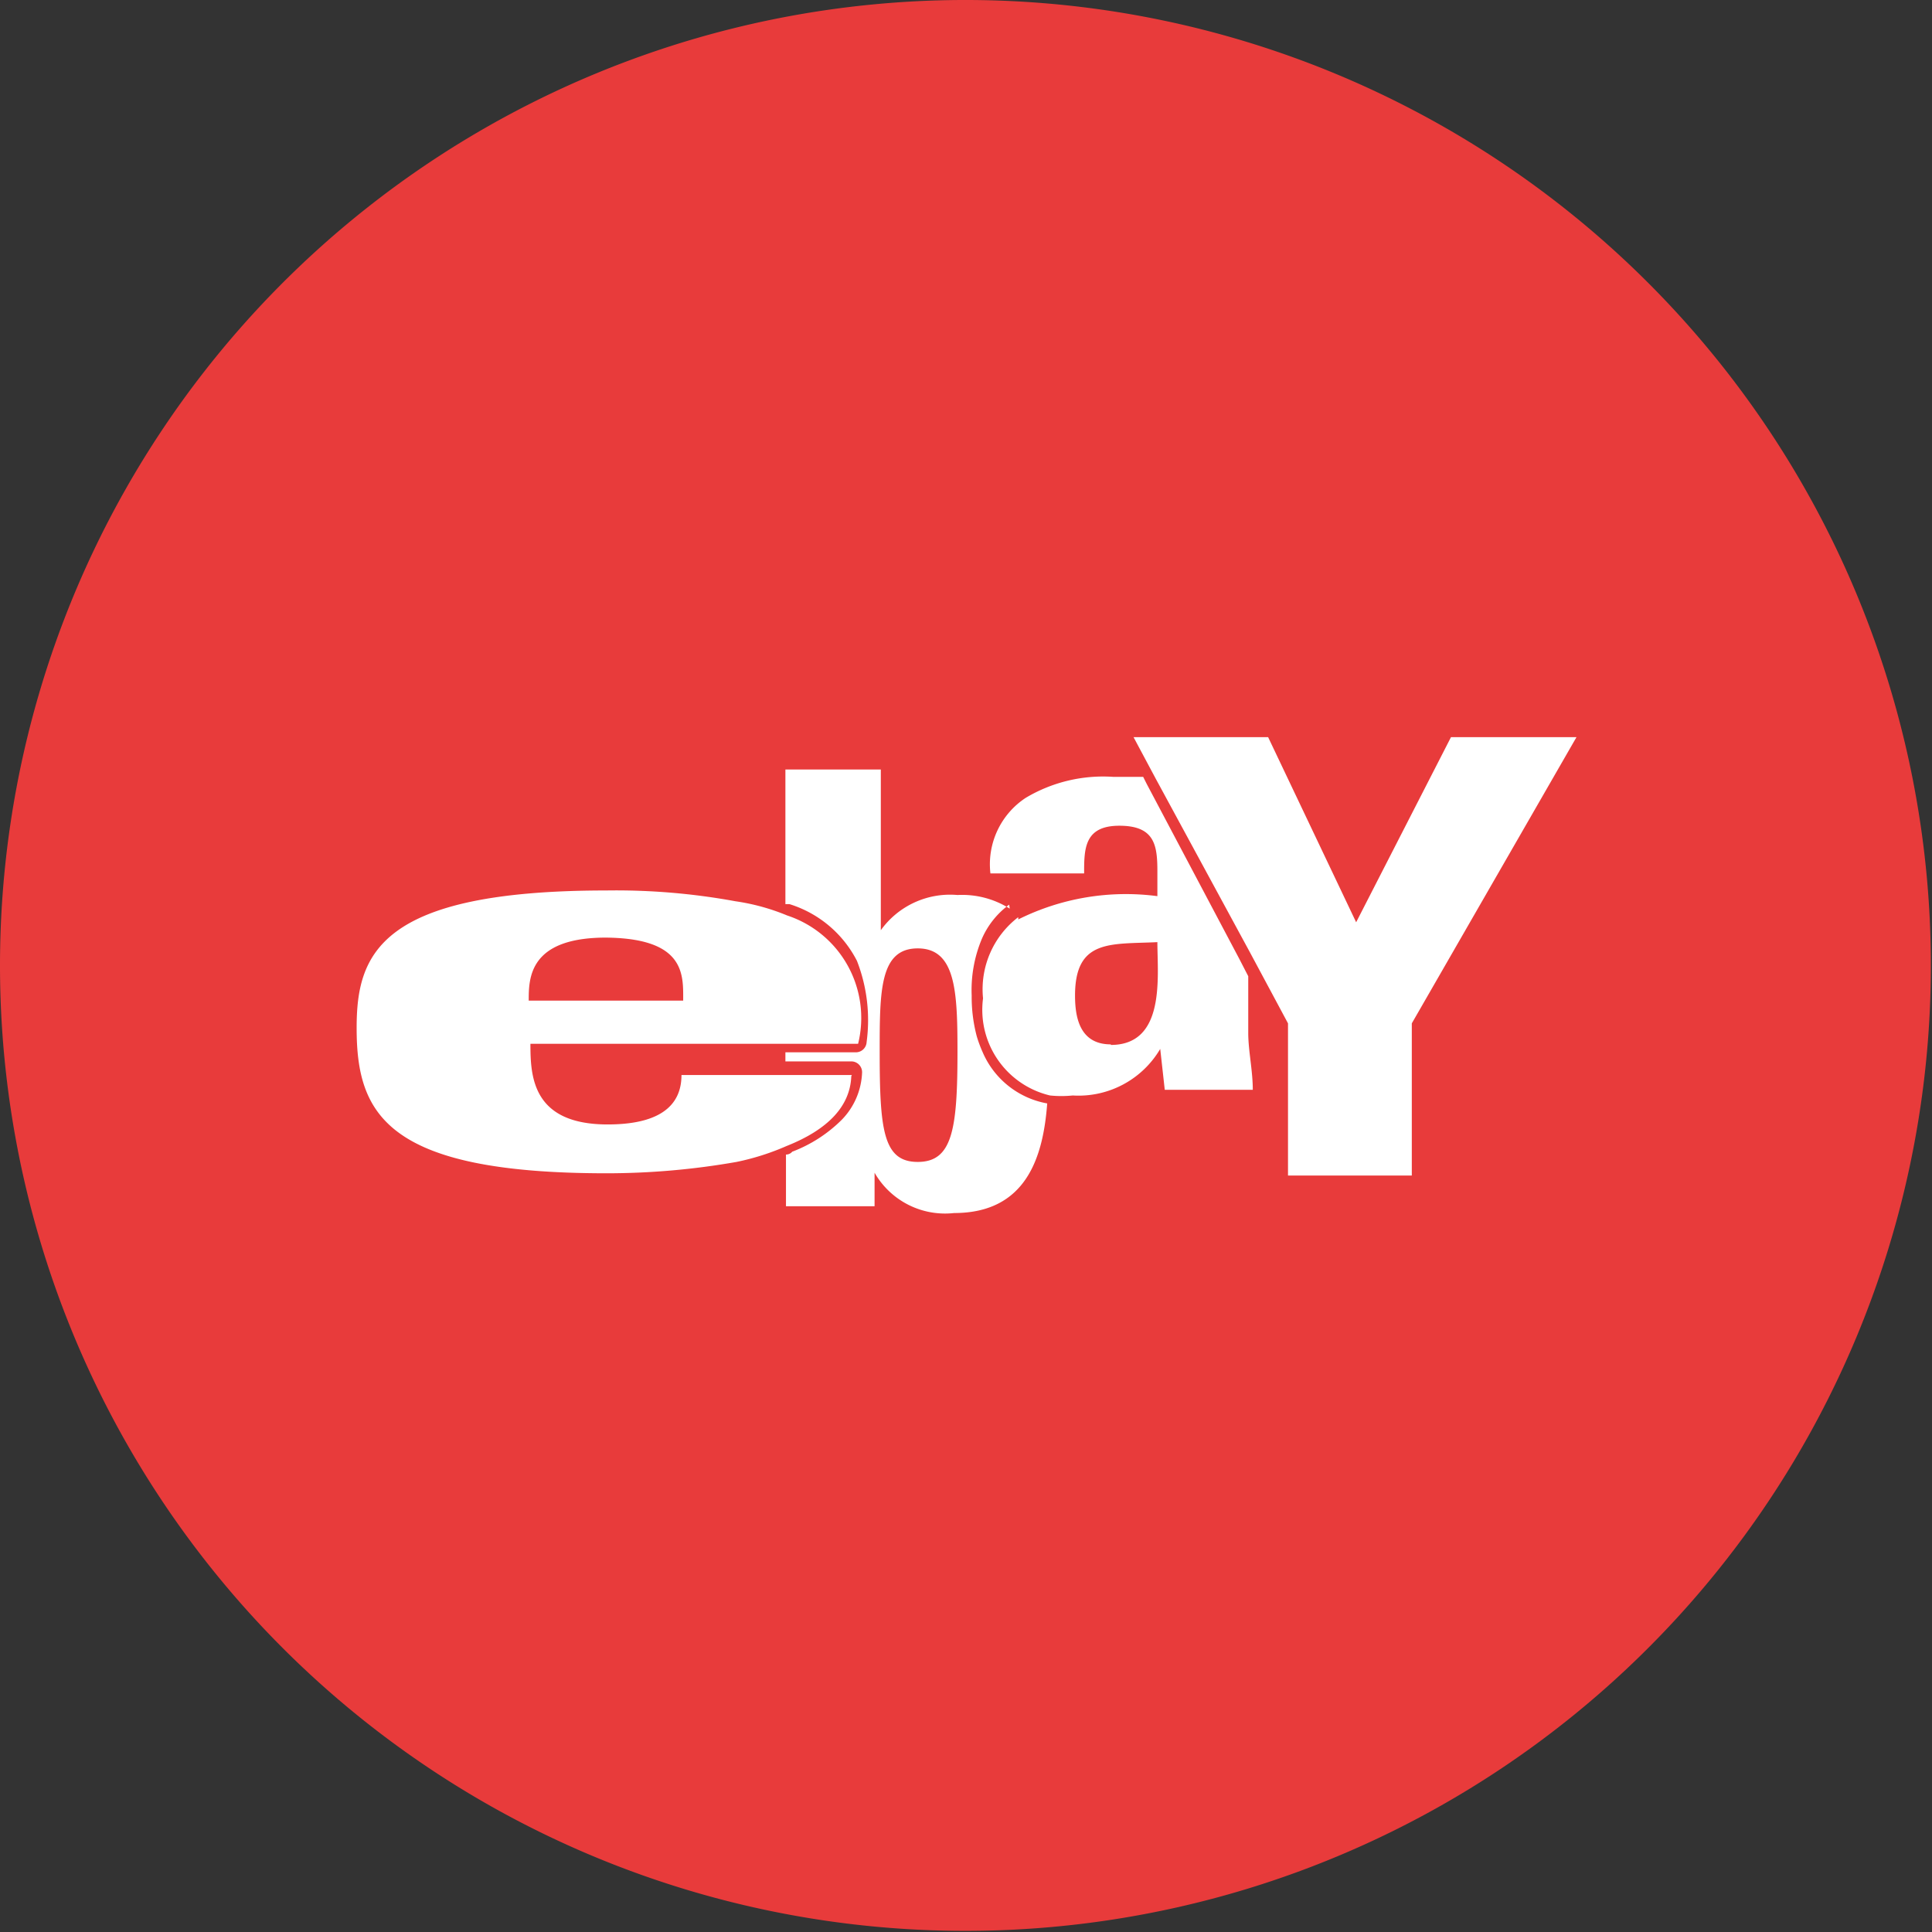 <svg xmlns="http://www.w3.org/2000/svg" viewBox="0 0 34.02 34.02">
<rect x="0" y="0" width="34.02" height="34.02" fill="#333333" stroke="none"/>
<path fill="#e83b3b" d="M17,34A17,17,0,1,0,0,17,17,17,0,0,0,17,34" ></path>
<path fill="#FFF" d="M17.78,16a1.57,1.57,0,0,0-.92-.24,1.5,1.5,0,0,0-1.35.62h0V13.55H13.83v2.37l.07,0a2,2,0,0,1,1.19,1,2.88,2.88,0,0,1,.17,1.43h0a.19.19,0,0,1-.19.18H13.83v.16H15a.19.19,0,0,1,.18.2,1.26,1.26,0,0,1-.36.83,2.48,2.48,0,0,1-.87.56.14.14,0,0,1-.11.05l0,0v.91H15.4v-.59h0a1.43,1.43,0,0,0,1.4.71c1.28,0,1.57-1,1.64-1.93h0a1.53,1.53,0,0,1-1.14-.91h0a2.28,2.28,0,0,1-.1-.27,2.71,2.71,0,0,1-.09-.72h0a2.33,2.33,0,0,1,.18-1,1.47,1.47,0,0,1,.48-.6Zm-.92,2.52c0,1.37-.09,1.94-.7,1.94s-.67-.57-.67-1.94c0-1.07,0-1.82.67-1.82s.7.76.7,1.82Z" ></path>
<path fill="#FFF" d="M15,18.93H12c0,.41-.22.87-1.3.87-1.33,0-1.36-.85-1.36-1.42h5.77a1.9,1.9,0,0,0-1.25-2.26,3.77,3.77,0,0,0-.91-.25,11.64,11.64,0,0,0-2.27-.19c-4,0-4.4,1.12-4.4,2.42,0,1.5.5,2.56,4.4,2.56a13.22,13.22,0,0,0,2.29-.2,4.37,4.37,0,0,0,.88-.28s0,0,0,0c.73-.29,1.12-.7,1.14-1.23Zm-4.37-2.42c1.45,0,1.4.66,1.4,1.11H9.31c0-.39,0-1.11,1.36-1.11Z" ></path>
<path fill="#FFF" d="M17.93,16.15a1.6,1.6,0,0,0-.62,1.43,1.55,1.55,0,0,0,1.18,1.71,2,2,0,0,0,.4,0,1.67,1.67,0,0,0,1.54-.82h0l.08.72h1.55c0-.34-.08-.69-.08-1v-1l-.16-.31h0L20.19,13.8l-.06-.12-.52,0a2.66,2.66,0,0,0-1.55.37,1.4,1.4,0,0,0-.62,1.33h1.65c0-.43,0-.84.62-.84s.67.34.67.8v.44a4.25,4.25,0,0,0-2.45.41Zm1.63,2.24c-.55,0-.63-.48-.63-.86,0-1,.63-.9,1.45-.94,0,.6.15,1.81-.82,1.81Z" ></path>
<polygon fill="#FFF" points="25.55 12.98 23.88 16.24 22.33 12.98 19.96 12.98 20.35 13.71 22.01 16.77 22.68 18.02 22.68 20.7 24.86 20.7 24.86 18.02 27.76 12.98 25.55 12.98 25.55 12.98" ></polygon>
</svg>